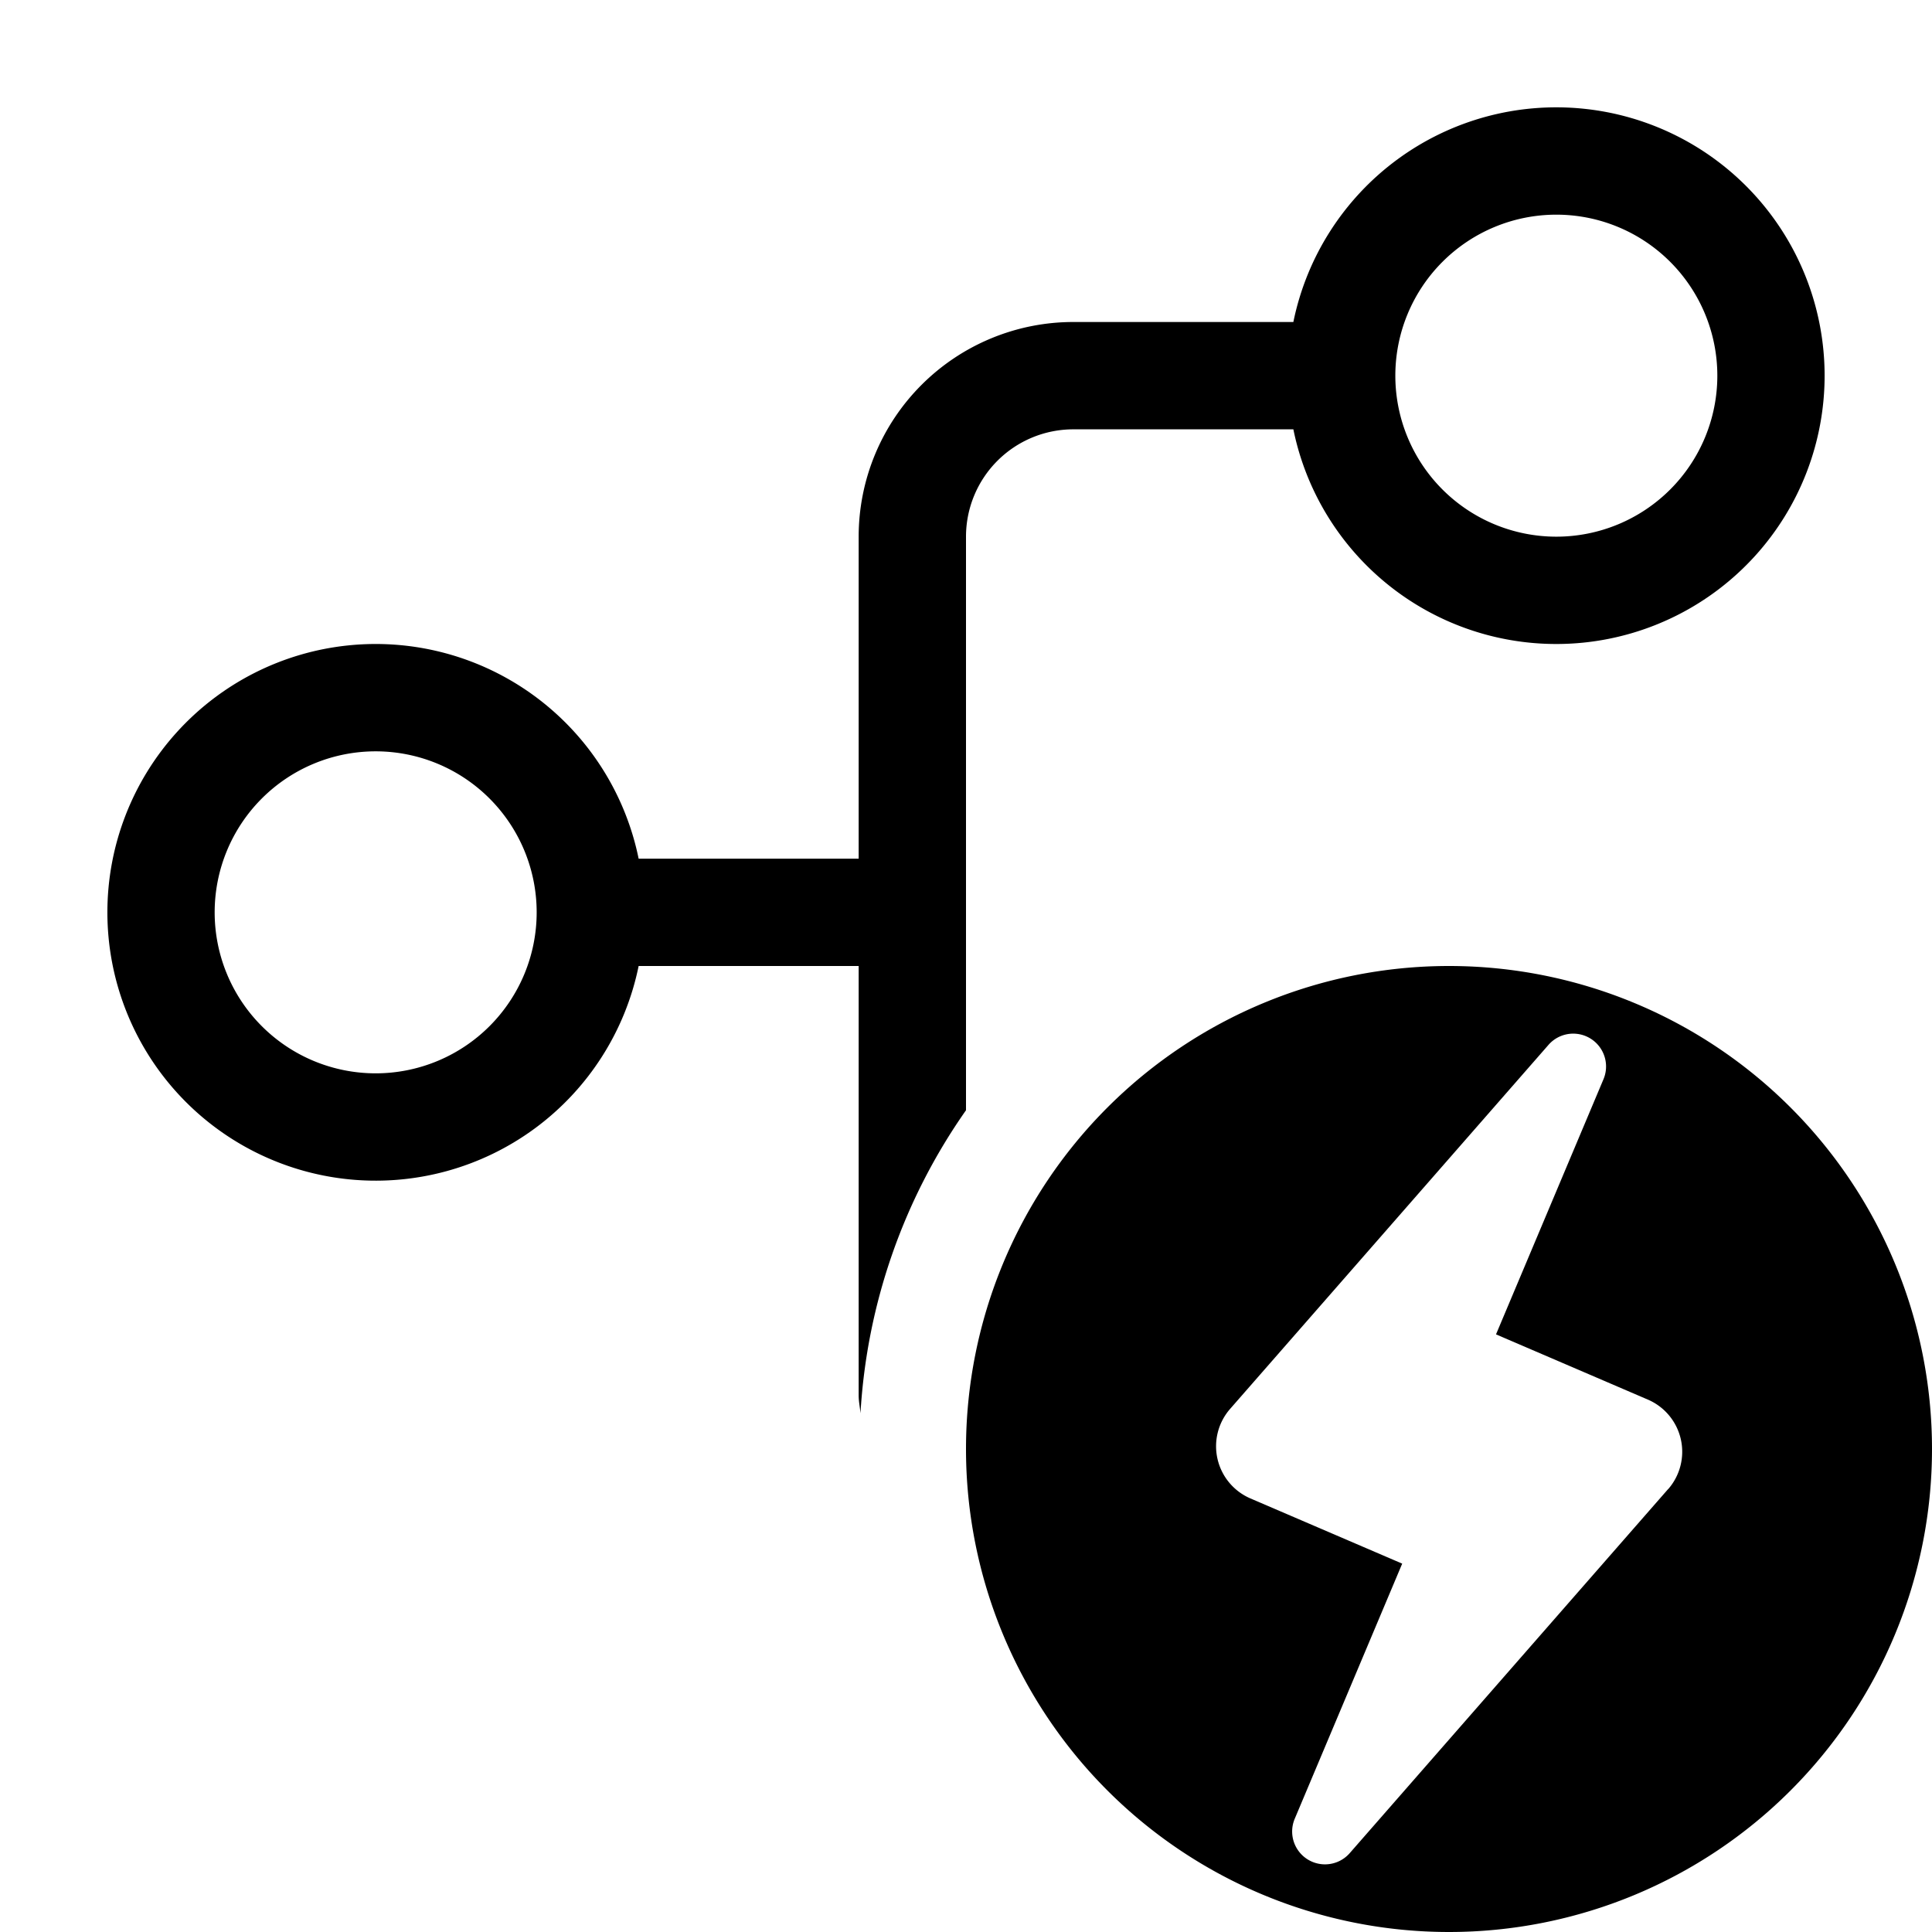 <svg xmlns:xlink="http://www.w3.org/1999/xlink" xmlns="http://www.w3.org/2000/svg" viewBox="0 0 18 18" width="18">
  <rect fill="currentColor" opacity="0" />
  <path d="M13.5,9A4.5,4.5,0,1,0,18,13.5,4.5,4.5,0,0,0,13.5,9Zm2.041,4.874L12.577,17.263a.306.306,0,0,1-.513-.321l1-2.374-1.413-.607a.529.529,0,0,1-.19-.835l2.964-3.389a.306.306,0,0,1,.513.321l-1,2.374,1.413.607a.529.529,0,0,1,.191.835Z" />
  <path d="M8,13c0,.057.012.111.017.167A5.462,5.462,0,0,1,9,10.344V5a1,1,0,0,1,1-1h2.05a2.5,2.5,0,1,0,0-1H10A2,2,0,0,0,8,5V8H5.95a2.5,2.5,0,1,0,0,1H8ZM14.5,2A1.5,1.5,0,1,1,13,3.5,1.5,1.5,0,0,1,14.5,2Zm-11,8A1.5,1.5,0,1,1,5,8.5,1.5,1.5,0,0,1,3.5,10Z" />
</svg>